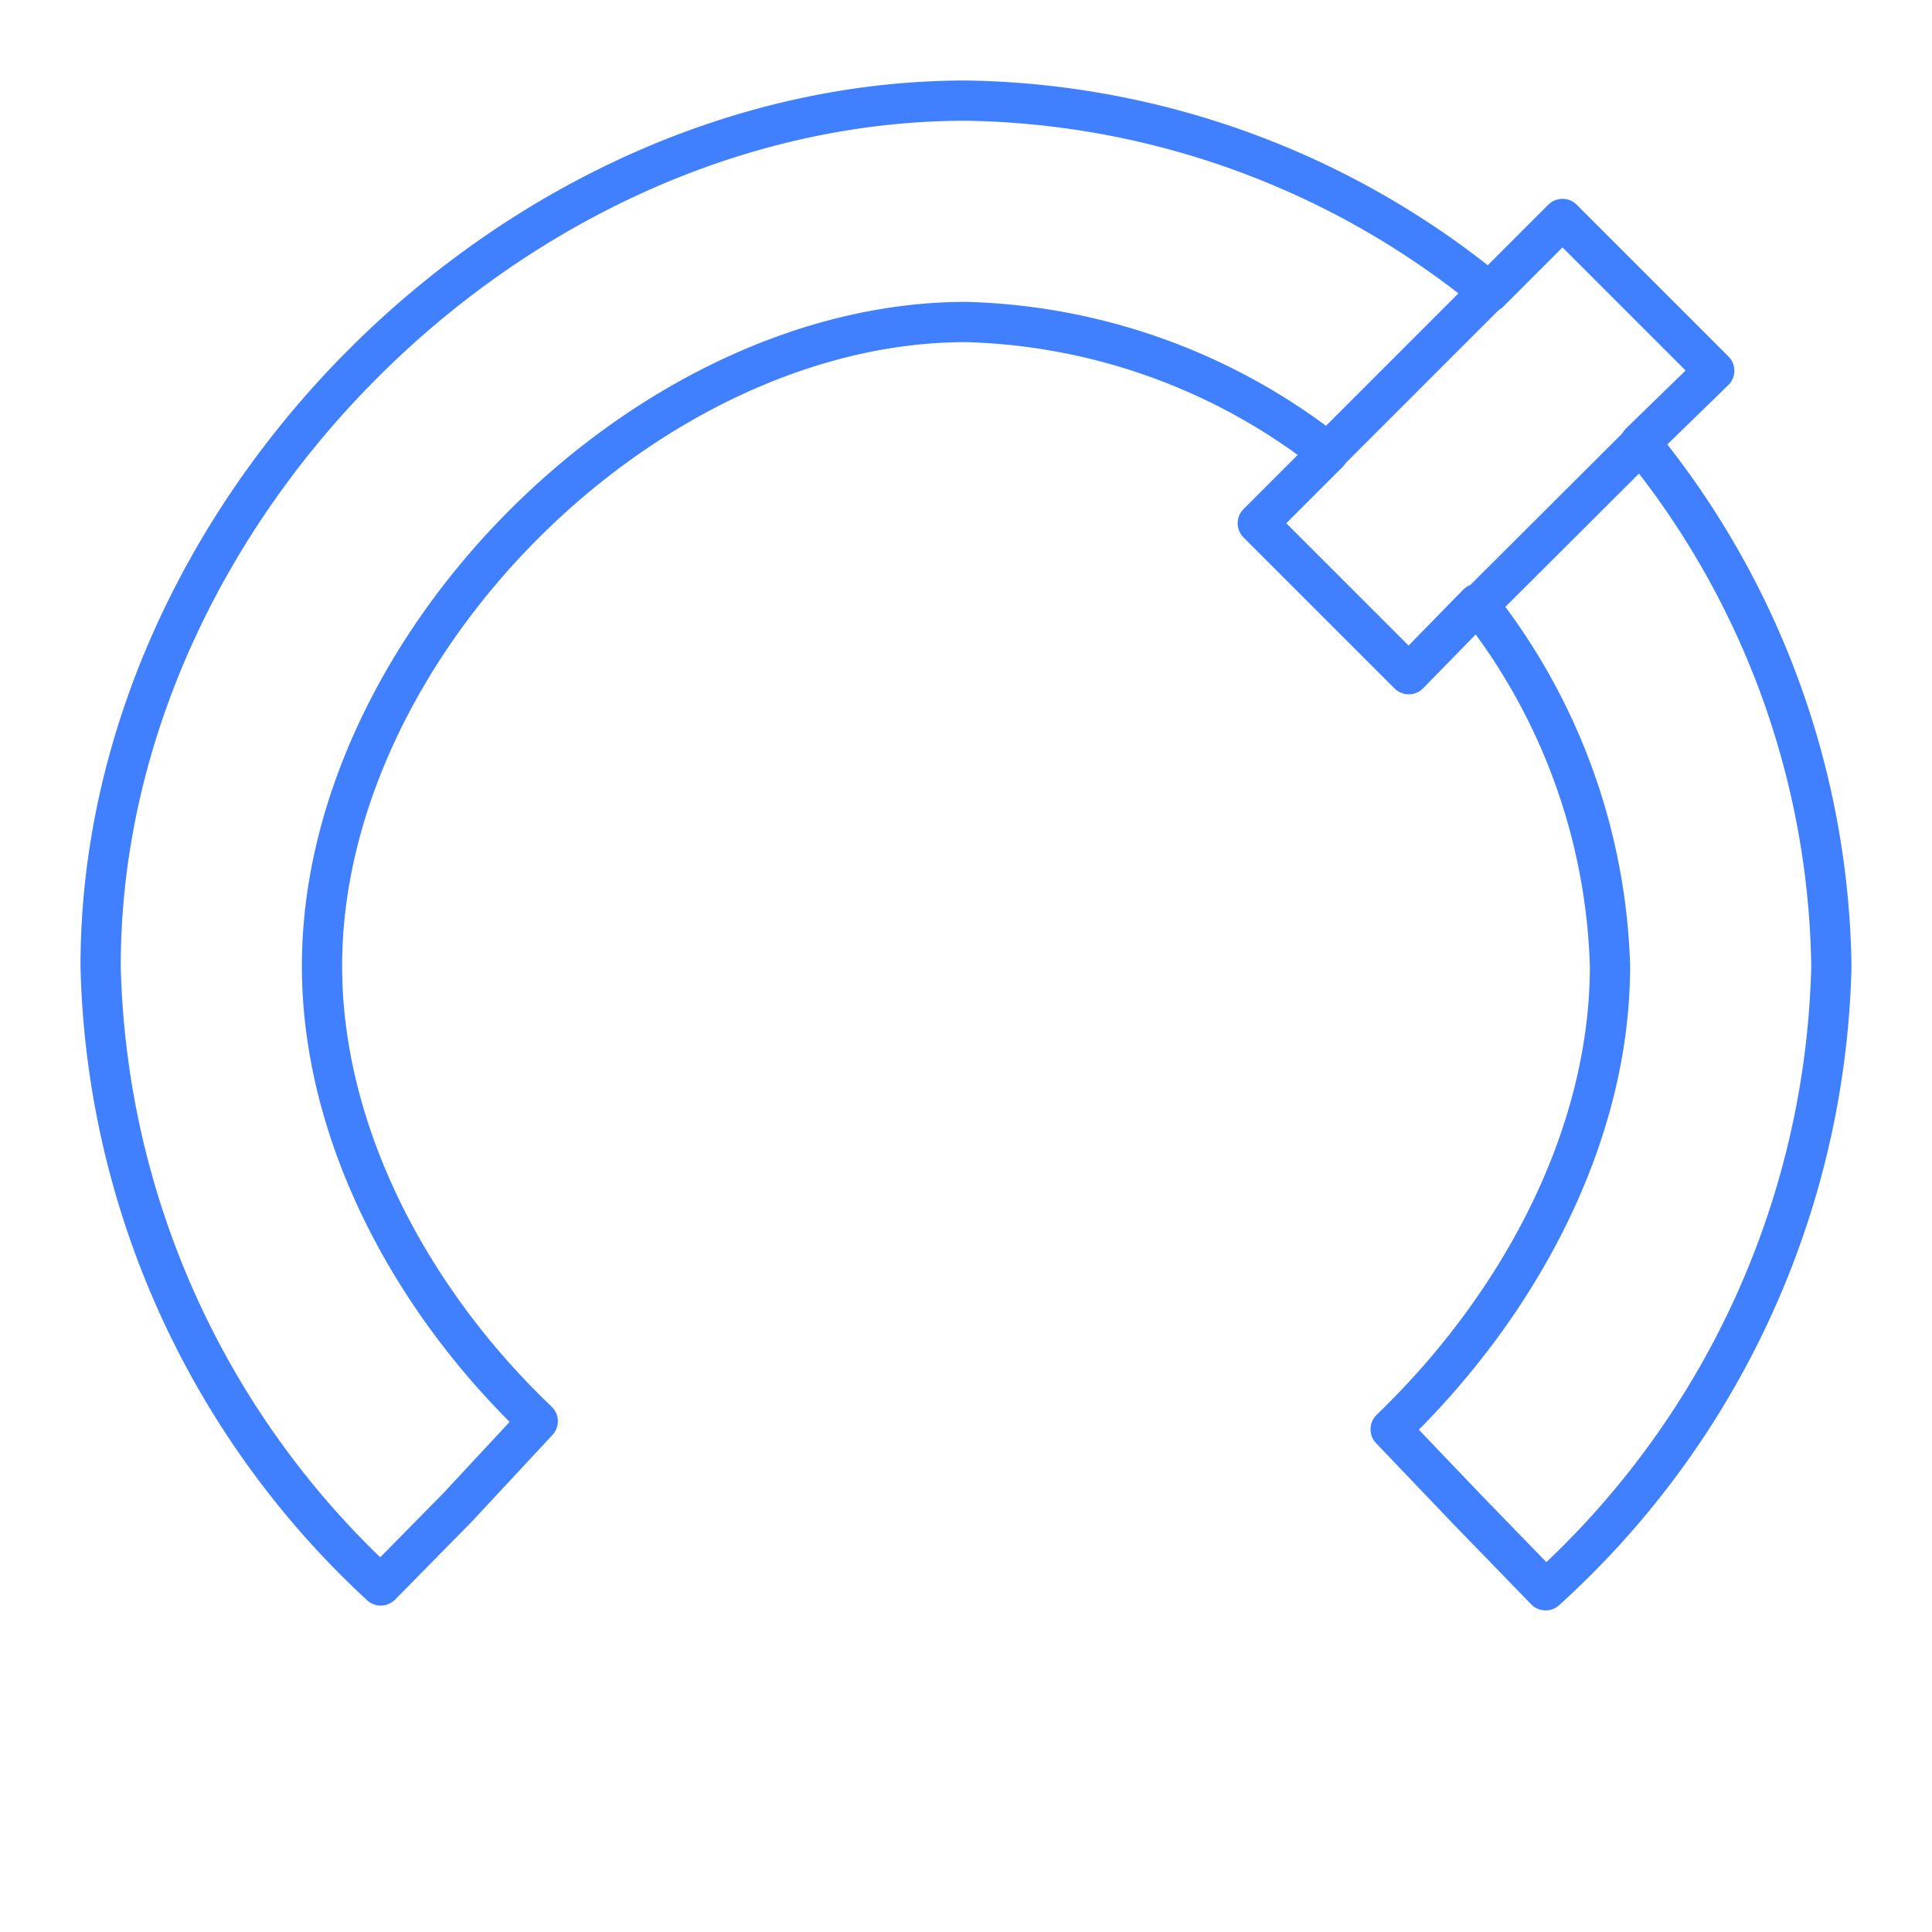 <svg id="Layer_2" data-name="Layer 2" xmlns="http://www.w3.org/2000/svg" viewBox="0 0 48 48"><defs><style>.cls-1{fill:none;stroke:#4080ff;stroke-linecap:round;stroke-linejoin:round;}</style></defs><path class="cls-1" d="M24,2.5A21,21,0,0,1,37,7.26l1.82-1.82,3.77,3.77L40.75,11A21,21,0,0,1,45.5,24a21.59,21.59,0,0,1-7.1,15.51l-1.94-2-1.91-2C37.81,32.37,40,28.17,40,24a15.22,15.22,0,0,0-3.29-9L35,16.75,31.25,13,33,11.25A15.22,15.22,0,0,0,24,8C16.05,8,8,16.06,8,24c0,4.11,2.16,8.26,5.36,11.31l-2,2.15L9.46,39.39A21.6,21.6,0,0,1,2.5,24C2.5,12.74,12.74,2.5,24,2.5Z"/><line class="cls-1" x1="40.75" y1="11.03" x2="36.75" y2="15.02"/><line class="cls-1" x1="36.97" y1="7.26" x2="32.98" y2="11.25"/></svg>